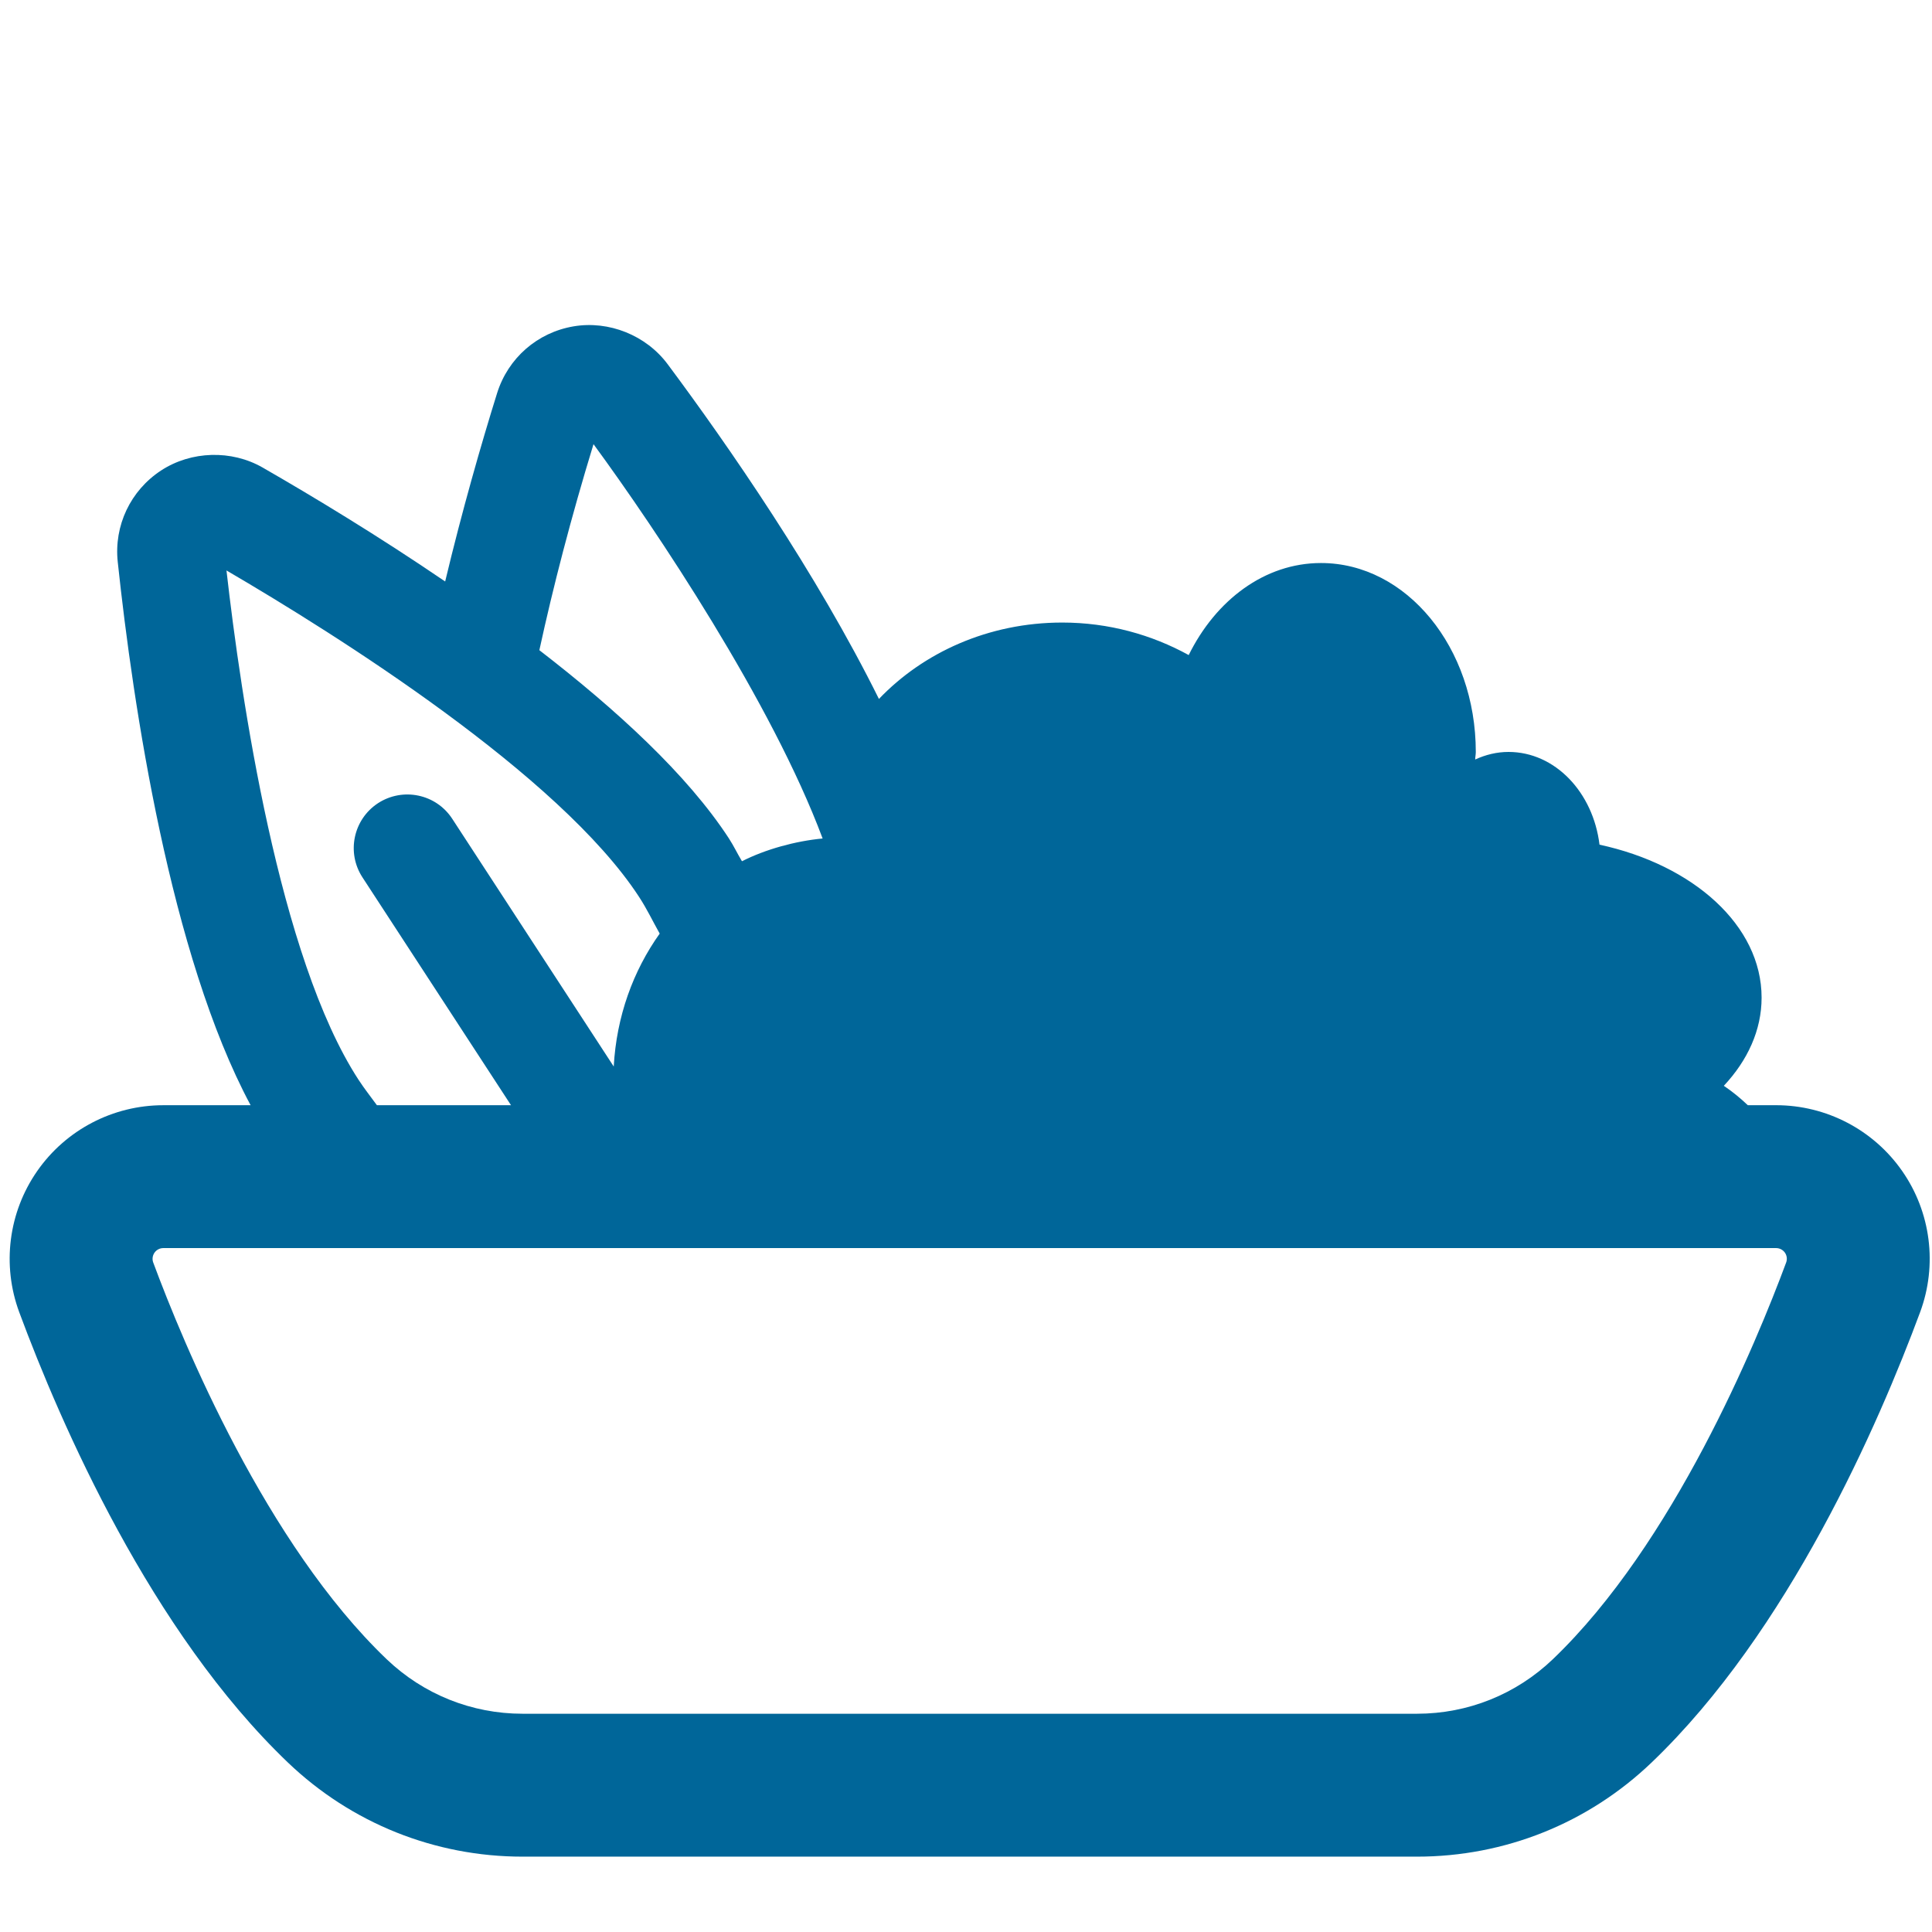 <?xml version="1.0" encoding="utf-8"?>
<!-- Generator: Adobe Illustrator 16.0.0, SVG Export Plug-In . SVG Version: 6.00 Build 0)  -->
<!DOCTYPE svg PUBLIC "-//W3C//DTD SVG 1.1//EN" "http://www.w3.org/Graphics/SVG/1.1/DTD/svg11.dtd">
<svg version="1.1" id="Layer_1" xmlns="http://www.w3.org/2000/svg" xmlns:xlink="http://www.w3.org/1999/xlink" x="0px" y="0px"
	 width="200px" height="200px" viewBox="156 156 200 200" enable-background="new 156 156 200 200" xml:space="preserve">
<path fill="#006699" d="M352.914,277.226c-2.972-4.269-7.853-6.815-13.052-6.815h-2.929c-0.766-0.729-1.589-1.406-2.484-2.009
	c2.458-2.624,3.911-5.753,3.911-9.126c0-7.486-7.091-13.745-16.78-15.836c-0.656-5.417-4.6-9.6-9.418-9.6
	c-1.221,0-2.38,0.292-3.452,0.784c0.006-0.267,0.064-0.517,0.064-0.784c0-10.802-7.177-19.556-16.028-19.556
	c-5.833,0-10.886,3.842-13.692,9.528c-3.816-2.099-8.272-3.366-13.091-3.366c-7.639,0-14.394,3.111-18.977,7.909
	c-6.459-13.034-15.62-26.263-21.875-34.659c-2.229-2.99-6.082-4.532-9.737-3.912c-3.746,0.636-6.775,3.279-7.913,6.909
	c-1.646,5.271-3.613,12.125-5.378,19.501c-6.917-4.712-13.677-8.795-18.902-11.798c-3.214-1.842-7.378-1.73-10.495,0.301
	c-3.178,2.076-4.901,5.709-4.497,9.476c1.576,14.816,5.451,40.748,13.754,56.239h-9.043c-5.204,0-10.083,2.55-13.052,6.818
	c-2.972,4.27-3.666,9.729-1.856,14.612c4.301,11.59,13.637,33.06,27.819,46.62c6.573,6.28,15.201,9.737,24.288,9.737h92.585
	c9.104,0,17.737-3.466,24.305-9.761c14.161-13.559,23.483-35.015,27.78-46.601C356.58,286.954,355.887,281.491,352.914,277.226z
	 M217.439,201.979c6.448,8.789,18.468,26.75,23.719,40.822c-2.824,0.265-5.92,1.122-8.35,2.354c-0.477-0.788-0.846-1.585-1.357-2.37
	c-4.3-6.597-11.629-13.314-19.617-19.478C213.271,216.7,215.115,209.578,217.439,201.979z M179.445,215.053
	c11.333,6.621,34.469,21.146,42.711,33.793c0.835,1.281,1.419,2.53,2.136,3.799c-2.751,3.858-4.471,8.57-4.758,13.761
	l-16.718-25.646c-1.679-2.575-5.114-3.279-7.678-1.618c-2.564,1.676-3.29,5.11-1.618,7.678l15.379,23.59h-13.882
	c-0.635-0.877-1.285-1.686-1.901-2.633C184.874,255.138,180.926,228.102,179.445,215.053z M340.902,286.695
	c-3.105,8.363-11.67,29.115-24.143,41.059c-3.805,3.644-8.801,5.652-14.074,5.652H210.1c-5.266,0-10.26-2.005-14.067-5.638
	c-12.489-11.943-21.065-32.703-24.171-41.073c-0.126-0.34-0.076-0.72,0.133-1.02c0.207-0.295,0.546-0.473,0.907-0.473h166.961
	c0.363,0,0.704,0.178,0.914,0.478C340.98,285.976,341.028,286.355,340.902,286.695z"/>
</svg>
